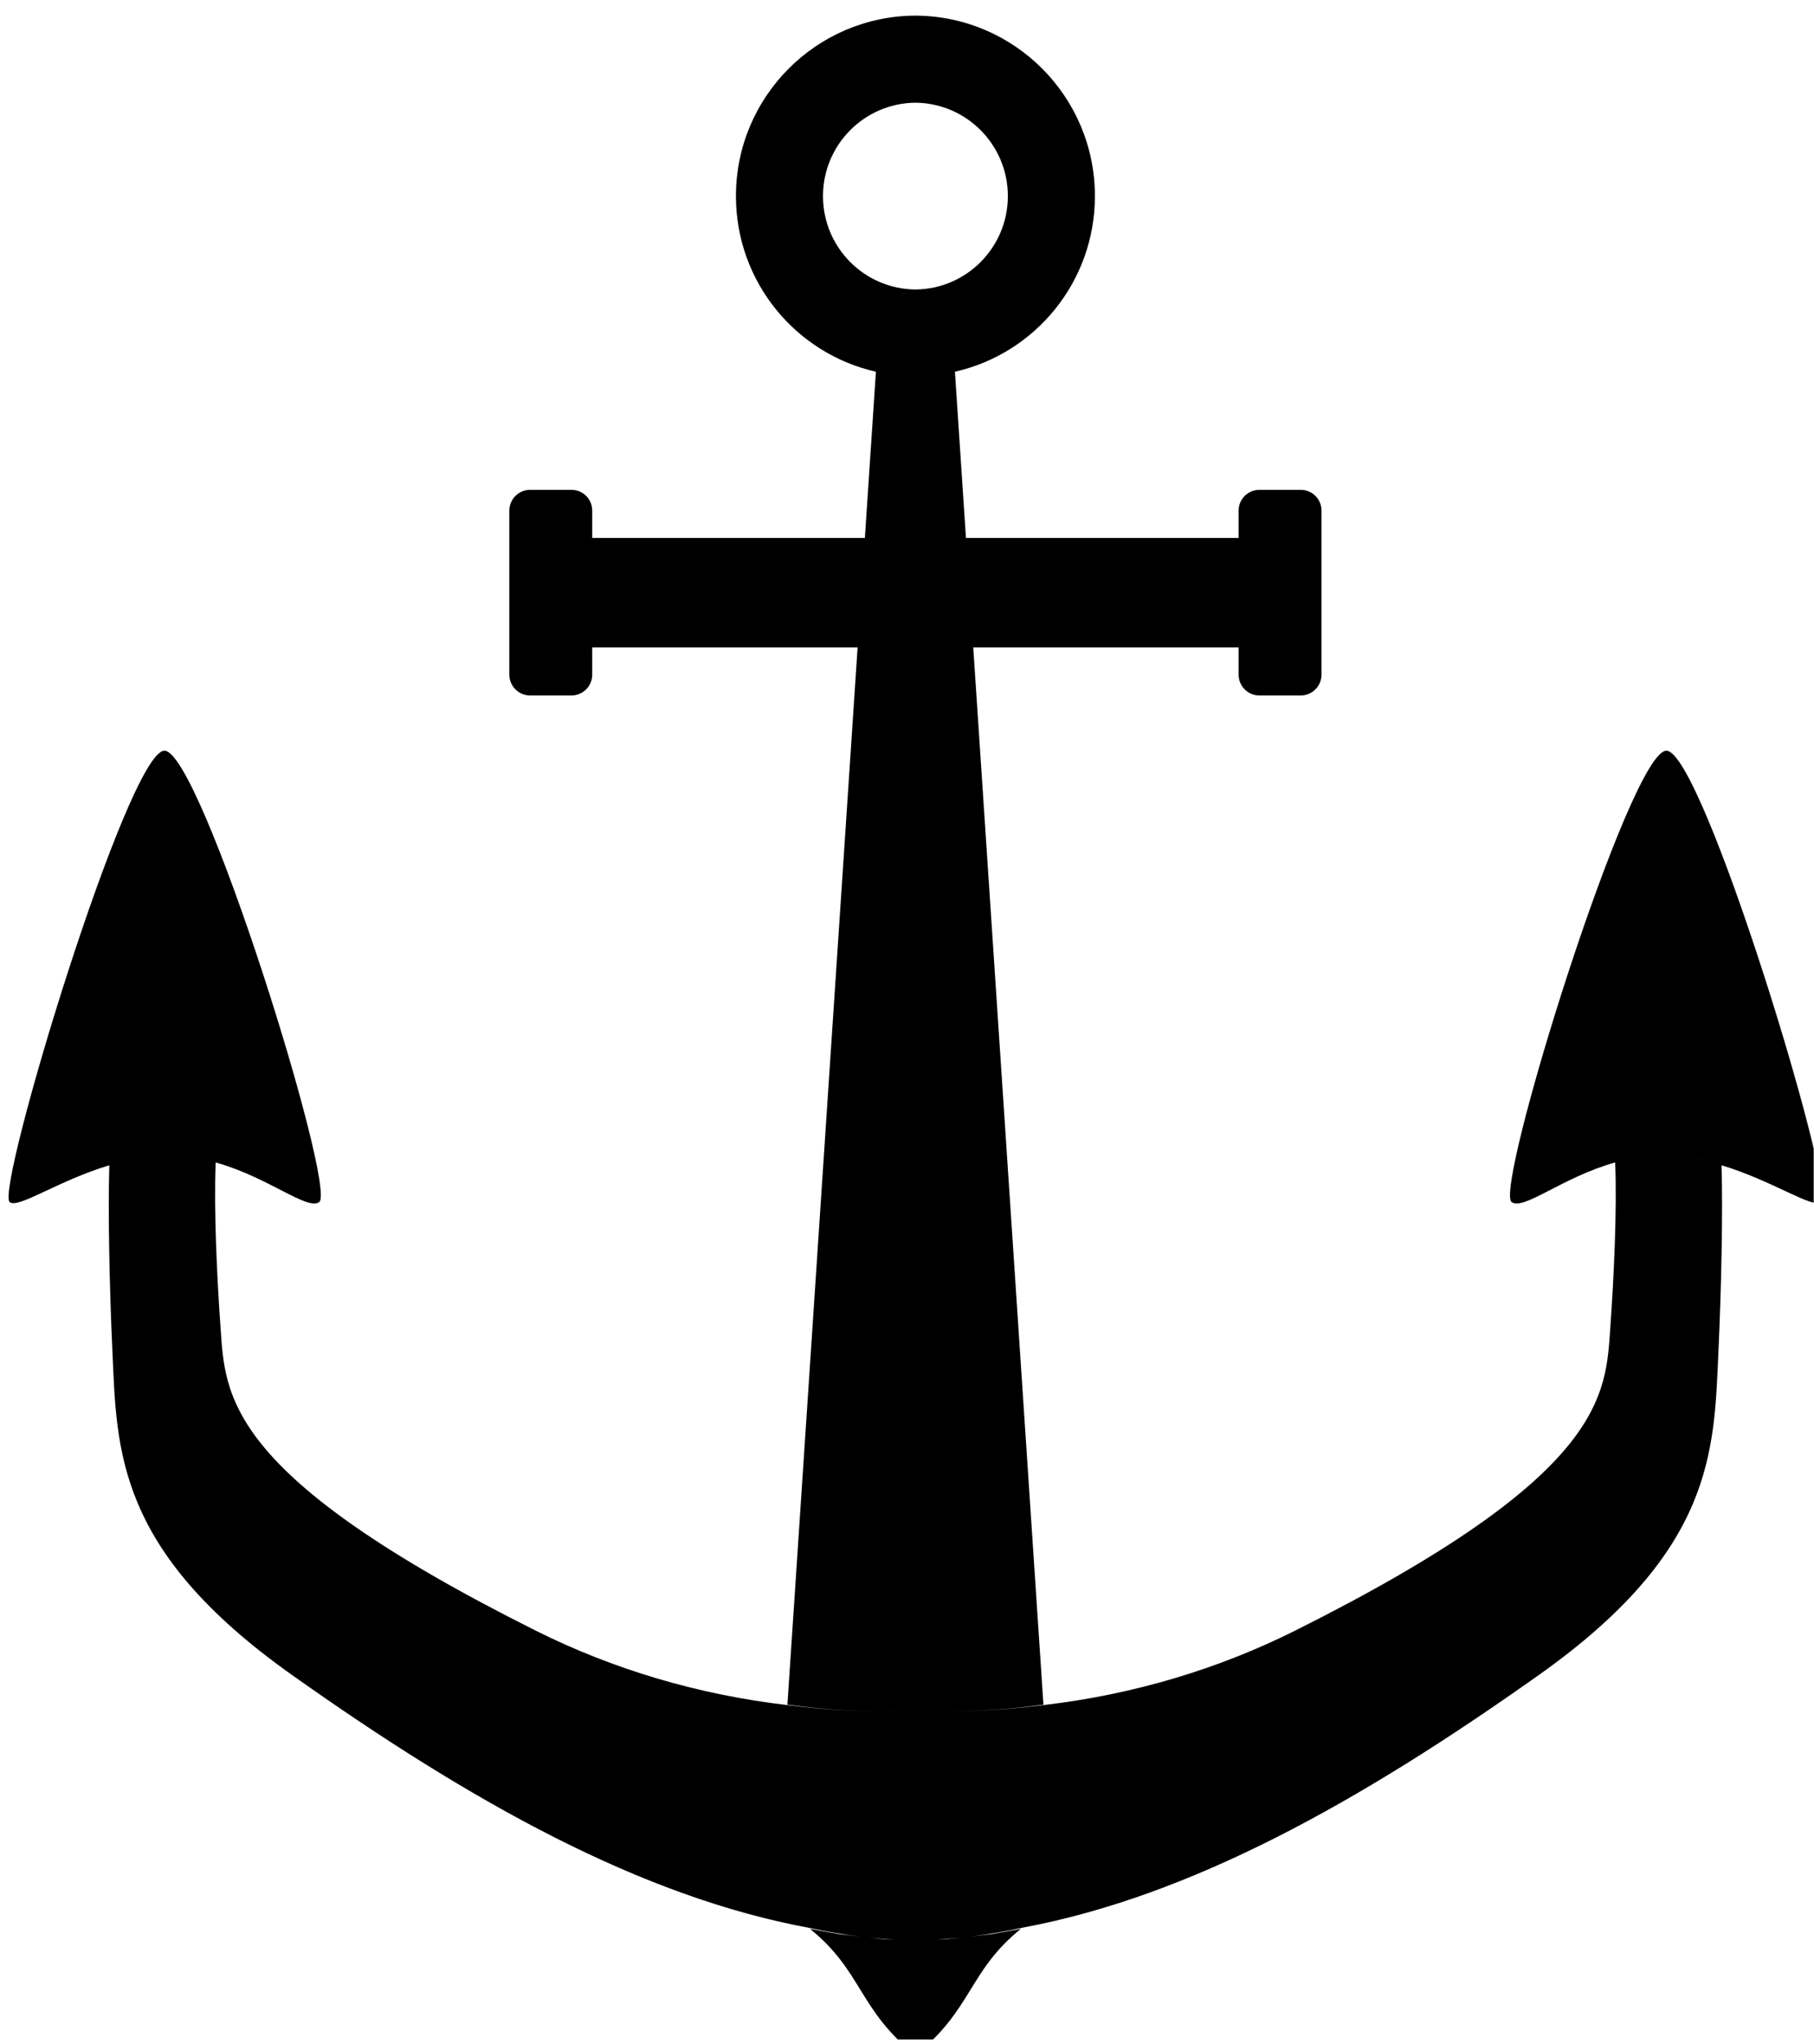 <?xml version="1.0" encoding="UTF-8" standalone="no"?>
<!DOCTYPE svg PUBLIC "-//W3C//DTD SVG 1.1//EN" "http://www.w3.org/Graphics/SVG/1.1/DTD/svg11.dtd">
<svg width="100%" height="100%" viewBox="0 0 103 116" version="1.1" xmlns="http://www.w3.org/2000/svg" xmlns:xlink="http://www.w3.org/1999/xlink" xml:space="preserve" xmlns:serif="http://www.serif.com/" style="fill-rule:evenodd;clip-rule:evenodd;stroke-linejoin:round;stroke-miterlimit:2;">
    <rect id="Artboard2" x="0" y="0" width="102.983" height="115.762" style="fill:none;"/>
    <clipPath id="_clip1">
        <rect x="0" y="0" width="102.983" height="115.762"/>
    </clipPath>
    <g clip-path="url(#_clip1)">
        <path d="M51.978,116.649C48.757,114.089 48.96,111.875 45.993,109.484L47.637,109.781L48.84,109.919C47.927,109.807 47.014,109.656 46.103,109.461L45.921,109.422C36.377,107.651 26.787,102.314 16.543,95.047C6.58,87.979 6.638,82.313 6.383,76.714C6.219,73.13 6.127,68.855 6.206,66.204L6.207,66.142C3.297,67.016 1.029,68.624 0.55,68.232C-0.28,67.552 7.272,42.61 9.338,42.61C11.403,42.61 19.151,67.502 18.125,68.232C17.447,68.714 15.307,66.875 12.386,66.022L12.246,65.982C12.135,68.737 12.328,72.608 12.519,75.308C12.795,79.201 12.698,83.694 30.416,92.555C34.764,94.73 39.594,96.187 44.708,96.782L44.764,96.789C46.961,97.071 49.211,97.18 51.498,97.121L51.519,97.121L51.748,97.114C51.824,97.112 51.901,97.11 51.978,97.107L51.748,97.114L51.516,97.121L51.498,97.121C49.191,97.18 46.921,97.068 44.71,96.757L48.696,36.745L55.261,36.745L59.247,96.757C56.882,97.09 54.45,97.195 51.978,97.107C54.45,97.195 56.88,97.09 59.249,96.782L59.309,96.775C64.4,96.176 69.21,94.721 73.541,92.555C91.259,83.694 91.162,79.201 91.438,75.308C91.629,72.608 91.822,68.737 91.711,65.982C88.718,66.816 86.521,68.722 85.832,68.232C84.805,67.502 92.554,42.61 94.619,42.61C96.684,42.61 104.237,67.552 103.406,68.232C102.927,68.624 100.66,67.016 97.749,66.142L97.603,66.096C97.652,66.111 97.701,66.126 97.749,66.142C97.831,68.788 97.739,73.102 97.574,76.714C97.319,82.313 97.377,87.979 87.414,95.047C77.19,102.3 67.618,107.629 58.092,109.411L58.036,109.422C57.064,109.636 56.091,109.8 55.117,109.919L56.32,109.781L57.964,109.484C54.997,111.875 55.2,114.089 51.978,116.649ZM50.164,110.07L49.344,109.976C49.828,110.028 50.313,110.068 50.797,110.098L50.164,110.07ZM54.613,109.976C54.129,110.028 53.644,110.068 53.16,110.098L53.793,110.07L54.613,109.976ZM58.148,109.328C58.131,109.341 58.114,109.355 58.098,109.369C58.081,109.383 58.065,109.397 58.048,109.411C58.081,109.383 58.114,109.355 58.148,109.328ZM45.736,109.269C45.756,109.285 45.776,109.301 45.796,109.317C45.815,109.333 45.834,109.349 45.854,109.365C45.815,109.333 45.776,109.301 45.736,109.269ZM45.659,109.207C45.669,109.215 45.679,109.223 45.689,109.231C45.699,109.239 45.709,109.247 45.719,109.254C45.699,109.239 45.679,109.223 45.659,109.207ZM58.239,109.253L58.242,109.251L58.239,109.253ZM58.371,109.149C58.359,109.159 58.347,109.168 58.335,109.177C58.324,109.186 58.312,109.196 58.3,109.205C58.323,109.186 58.347,109.168 58.371,109.149ZM45.544,109.117C45.561,109.13 45.578,109.143 45.594,109.156C45.573,109.139 45.552,109.123 45.53,109.106L45.544,109.117ZM58.65,108.94C58.605,108.973 58.561,109.005 58.518,109.037C58.475,109.07 58.432,109.102 58.39,109.135C58.474,109.07 58.561,109.005 58.65,108.94ZM58.833,108.81C58.887,108.773 58.941,108.735 58.997,108.698C58.941,108.735 58.887,108.773 58.833,108.81L58.822,108.818C58.765,108.858 58.709,108.898 58.653,108.938C58.712,108.895 58.772,108.853 58.833,108.81ZM45.178,108.849C45.194,108.859 45.209,108.87 45.224,108.881C45.239,108.891 45.254,108.902 45.268,108.913C45.239,108.891 45.209,108.87 45.178,108.849ZM44.963,108.7C44.971,108.706 44.98,108.712 44.988,108.717C44.997,108.723 45.005,108.729 45.014,108.735C44.997,108.723 44.98,108.712 44.963,108.7ZM59.075,108.646C59.065,108.652 59.055,108.659 59.046,108.665C59.036,108.672 59.026,108.678 59.016,108.685C59.036,108.672 59.055,108.659 59.075,108.646ZM44.85,108.625C44.861,108.632 44.871,108.639 44.882,108.646C44.892,108.653 44.903,108.66 44.913,108.667C44.892,108.653 44.871,108.639 44.85,108.625ZM59.174,108.581C59.16,108.59 59.146,108.599 59.132,108.608C59.118,108.617 59.105,108.626 59.091,108.635C59.118,108.617 59.146,108.599 59.174,108.581ZM59.251,108.531L59.226,108.547C59.234,108.542 59.243,108.536 59.251,108.531ZM59.286,108.508L59.268,108.52L59.286,108.508ZM59.334,108.478L59.308,108.495L59.334,108.478ZM59.502,108.373C59.477,108.389 59.453,108.404 59.428,108.419C59.404,108.434 59.38,108.449 59.356,108.464C59.404,108.434 59.452,108.404 59.502,108.373ZM59.573,108.33L59.54,108.35C59.551,108.343 59.562,108.336 59.573,108.33ZM59.64,108.289L59.597,108.315C59.611,108.306 59.625,108.298 59.64,108.289ZM59.745,108.226L59.71,108.247L59.781,108.205L59.745,108.226ZM59.834,108.174L59.788,108.201L59.834,108.174ZM59.962,108.1L59.908,108.131C59.926,108.121 59.944,108.11 59.962,108.1ZM97.55,66.079L97.575,66.087C97.566,66.084 97.558,66.082 97.55,66.079ZM6.617,66.017C6.593,66.024 6.57,66.031 6.546,66.038C6.523,66.044 6.5,66.051 6.476,66.058C6.523,66.044 6.57,66.031 6.617,66.017ZM97.384,66.03L97.41,66.038L97.384,66.03ZM97.332,66.015L97.367,66.025L97.332,66.015ZM6.687,65.997L6.651,66.007C6.663,66.004 6.675,66.001 6.687,65.997ZM91.868,65.935C91.849,65.941 91.83,65.946 91.81,65.952C91.791,65.958 91.772,65.964 91.753,65.969C91.791,65.958 91.83,65.946 91.868,65.935ZM12.062,65.928C12.082,65.933 12.102,65.939 12.122,65.945C12.141,65.951 12.161,65.957 12.181,65.963C12.142,65.951 12.102,65.939 12.062,65.928ZM97.042,65.935L97.067,65.942C97.059,65.94 97.05,65.937 97.042,65.935ZM91.944,65.913L91.961,65.909L91.944,65.913ZM92.096,65.872C92.076,65.877 92.056,65.883 92.035,65.888C92.015,65.894 91.995,65.899 91.975,65.905C92.015,65.894 92.056,65.883 92.096,65.872ZM11.949,65.896L11.976,65.903C11.967,65.901 11.958,65.898 11.949,65.896ZM11.796,65.855C11.817,65.861 11.839,65.866 11.861,65.872C11.883,65.878 11.904,65.884 11.926,65.889C11.883,65.878 11.839,65.866 11.796,65.855ZM96.299,65.766C96.376,65.781 96.453,65.796 96.529,65.813C96.605,65.829 96.682,65.847 96.757,65.864C96.606,65.829 96.453,65.796 96.299,65.766ZM11.736,65.84L11.776,65.85C11.763,65.847 11.749,65.843 11.736,65.84ZM92.221,65.84L92.182,65.85C92.195,65.846 92.208,65.843 92.221,65.84ZM7.437,65.811C7.413,65.816 7.389,65.821 7.365,65.827C7.341,65.832 7.317,65.837 7.293,65.843C7.341,65.832 7.389,65.821 7.437,65.811ZM11.571,65.8C11.587,65.804 11.603,65.808 11.619,65.811C11.634,65.815 11.65,65.819 11.666,65.823C11.635,65.815 11.603,65.808 11.571,65.8ZM7.574,65.782L7.54,65.789C7.551,65.787 7.563,65.785 7.574,65.782ZM11.415,65.766C11.431,65.769 11.447,65.773 11.463,65.776C11.479,65.779 11.495,65.783 11.511,65.787C11.479,65.779 11.447,65.772 11.415,65.766ZM7.79,65.741C7.765,65.745 7.739,65.75 7.713,65.755C7.687,65.76 7.661,65.765 7.636,65.77C7.687,65.76 7.739,65.75 7.79,65.741ZM10.758,65.651C10.862,65.665 10.965,65.681 11.068,65.699C11.17,65.717 11.272,65.736 11.373,65.757C11.171,65.715 10.966,65.68 10.758,65.651ZM96.126,65.733C96.141,65.736 96.156,65.739 96.171,65.741C96.185,65.744 96.2,65.747 96.215,65.75L96.126,65.733ZM7.857,65.729L7.827,65.734C7.837,65.732 7.847,65.73 7.857,65.729ZM95.831,65.685C95.877,65.692 95.924,65.699 95.97,65.707C96.016,65.714 96.062,65.722 96.108,65.73C96.016,65.714 95.924,65.699 95.831,65.685ZM8.059,65.695C8.036,65.699 8.014,65.702 7.991,65.706C7.968,65.71 7.946,65.713 7.923,65.717C7.968,65.71 8.014,65.702 8.059,65.695ZM92.973,65.685C92.961,65.687 92.949,65.689 92.937,65.691C92.924,65.693 92.912,65.695 92.9,65.697C92.924,65.693 92.949,65.689 92.973,65.685ZM93.626,65.604C93.569,65.609 93.512,65.614 93.455,65.62C93.398,65.626 93.341,65.633 93.285,65.64C93.398,65.626 93.512,65.614 93.626,65.604ZM10.26,65.598C10.319,65.603 10.377,65.608 10.435,65.613C10.494,65.619 10.552,65.625 10.61,65.632C10.494,65.619 10.377,65.607 10.26,65.598ZM95.381,65.627L95.408,65.63L95.381,65.627ZM8.991,65.591C8.951,65.594 8.911,65.597 8.871,65.6C8.831,65.603 8.791,65.606 8.752,65.61C8.831,65.603 8.911,65.596 8.991,65.591ZM95.11,65.602L95.16,65.606C95.144,65.604 95.127,65.603 95.11,65.602ZM93.801,65.59C93.779,65.592 93.756,65.593 93.734,65.595C93.712,65.597 93.689,65.598 93.667,65.6C93.712,65.597 93.756,65.593 93.801,65.59ZM94.993,65.593C95.006,65.594 95.02,65.595 95.034,65.596C95.047,65.597 95.061,65.598 95.075,65.599L94.993,65.593ZM10.14,65.589C10.156,65.59 10.172,65.591 10.189,65.593C10.205,65.594 10.221,65.595 10.237,65.596C10.205,65.594 10.172,65.591 10.14,65.589ZM94.773,65.581C94.81,65.582 94.847,65.584 94.883,65.586C94.92,65.588 94.956,65.591 94.993,65.593L94.773,65.581ZM10.053,65.584L10.097,65.587C10.082,65.586 10.068,65.585 10.053,65.584ZM93.903,65.584L93.912,65.584L93.903,65.584ZM9.211,65.58L9.238,65.579L9.183,65.581C9.193,65.58 9.202,65.58 9.211,65.58ZM9.653,65.572C9.708,65.572 9.763,65.573 9.817,65.575C9.872,65.576 9.926,65.578 9.98,65.581C9.872,65.576 9.763,65.573 9.653,65.572ZM94.279,65.572L94.338,65.572L94.316,65.572L94.279,65.572L94.251,65.573L94.234,65.573L94.163,65.574L94.152,65.574L94.074,65.577C94.046,65.578 94.018,65.579 93.99,65.58L94.074,65.577L94.158,65.574L94.191,65.574L94.243,65.573L94.279,65.572ZM9.316,65.576C9.303,65.576 9.29,65.577 9.277,65.577C9.264,65.578 9.251,65.578 9.238,65.579L9.316,65.576ZM94.586,65.574C94.602,65.575 94.619,65.575 94.636,65.576C94.653,65.576 94.67,65.577 94.686,65.577C94.653,65.576 94.619,65.575 94.586,65.574ZM9.567,65.572C9.53,65.572 9.494,65.572 9.457,65.573C9.421,65.573 9.385,65.574 9.348,65.575L9.567,65.572ZM94.36,65.572L94.39,65.572L94.36,65.572ZM97.7,65.005L97.702,65.041L97.7,65.005ZM97.693,64.902L97.696,64.939L97.693,64.902ZM6.352,64.092C6.335,64.19 6.319,64.305 6.305,64.436C6.291,64.566 6.278,64.712 6.266,64.871C6.289,64.552 6.318,64.289 6.352,64.092ZM97.649,64.416L97.654,64.458L97.668,64.598C97.664,64.549 97.659,64.503 97.654,64.458L97.654,64.451L97.649,64.416L97.641,64.342L97.638,64.317L97.649,64.416ZM97.61,64.123C97.613,64.139 97.615,64.155 97.618,64.172C97.62,64.188 97.623,64.206 97.625,64.223L97.61,64.123ZM97.598,64.052C97.599,64.058 97.6,64.065 97.601,64.071C97.602,64.077 97.603,64.084 97.604,64.09L97.598,64.052ZM6.359,64.052L6.354,64.08L6.359,64.052ZM49.108,30.534L49.735,21.099C45.182,20.073 41.787,15.995 41.787,11.131C41.787,5.494 46.348,0.913 51.978,0.887L51.978,5.83C49.076,5.856 46.73,8.222 46.73,11.131C46.73,14.041 49.076,16.406 51.978,16.432L51.978,36.745L33.627,36.745L33.627,38.297C33.627,38.947 33.1,39.474 32.451,39.474L30.098,39.474C29.449,39.474 28.922,38.947 28.922,38.297L28.922,28.981C28.922,28.331 29.449,27.804 30.098,27.804L32.451,27.804C33.1,27.804 33.627,28.331 33.627,28.981L33.627,30.534L49.108,30.534ZM73.866,27.804C74.512,27.808 75.035,28.334 75.035,28.981L75.035,38.297C75.035,38.947 74.508,39.474 73.859,39.474L71.506,39.474C70.857,39.474 70.33,38.947 70.33,38.297L70.33,28.981C70.33,28.331 70.857,27.804 71.506,27.804L73.866,27.804ZM51.978,19.762L51.978,36.745L70.33,36.745L70.33,30.534L54.848,30.534L54.133,19.762L51.978,19.762ZM51.978,0.887L51.978,5.83C54.88,5.856 57.227,8.222 57.227,11.131C57.227,14.041 54.88,16.406 51.978,16.432L51.978,19.762L54.133,19.762L54.222,21.099C58.775,20.073 62.17,15.995 62.17,11.131C62.17,5.494 57.609,0.913 51.978,0.887Z"/>
    </g>
</svg>
